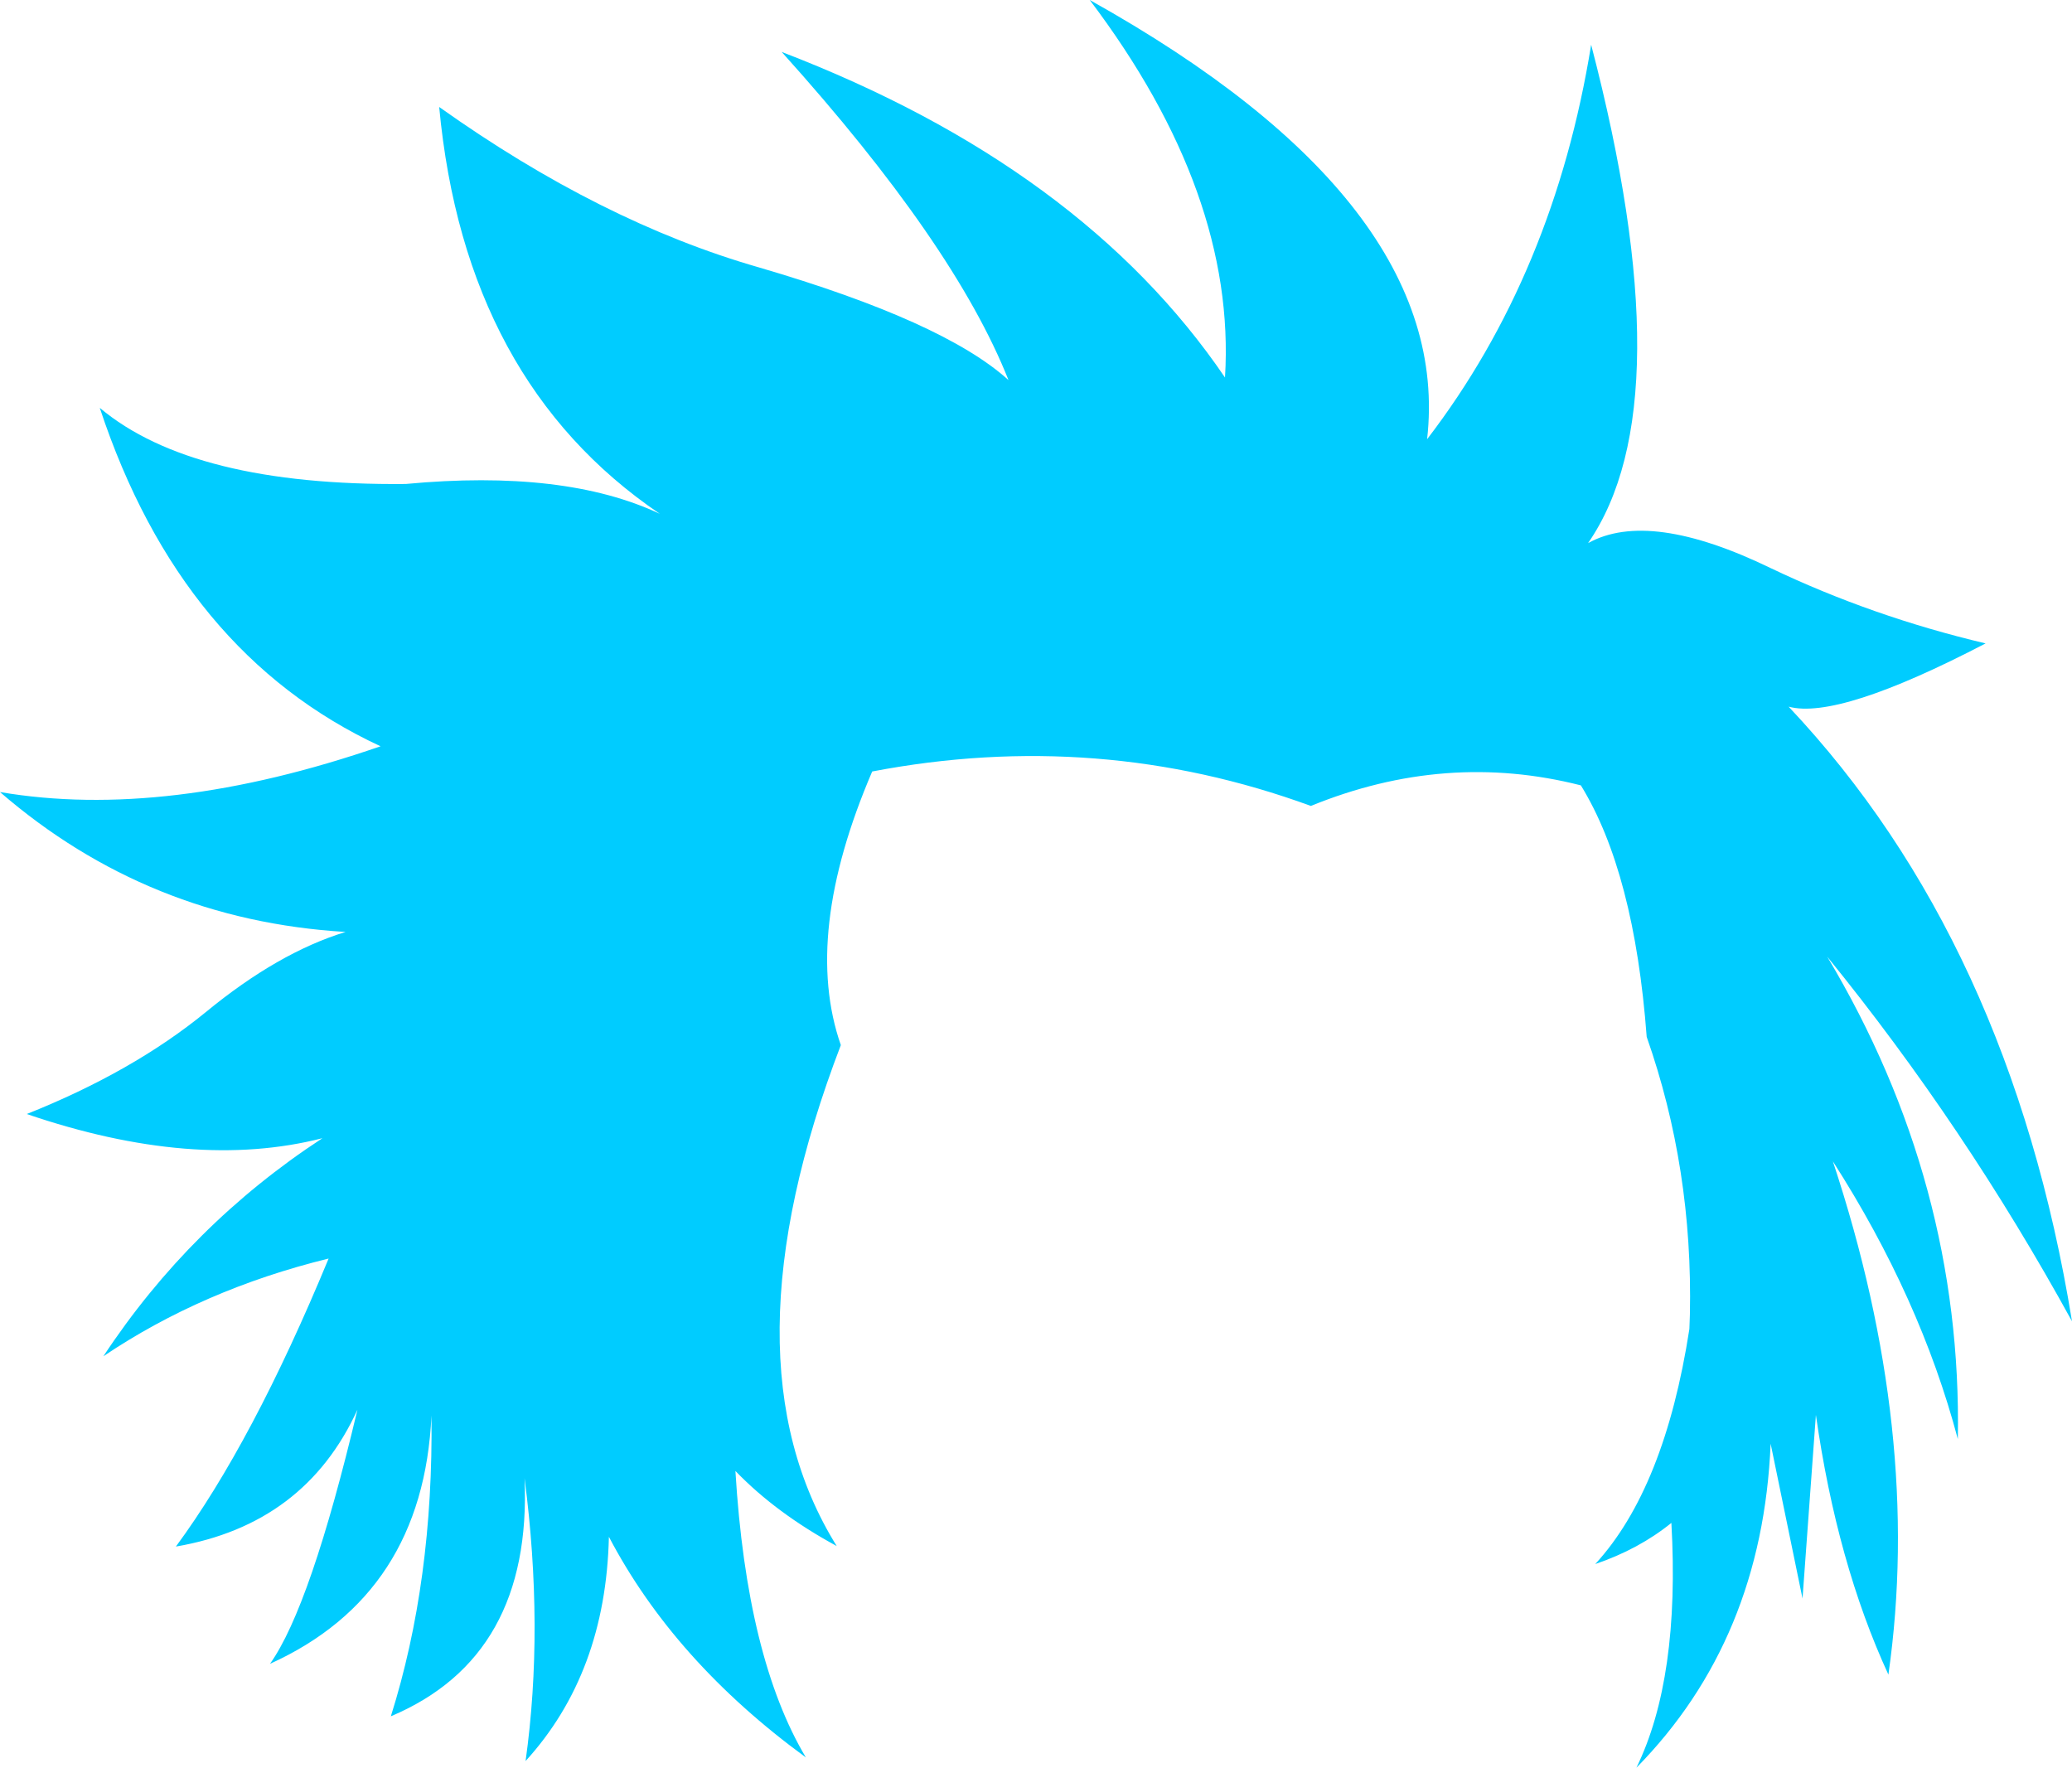 <?xml version="1.0" encoding="UTF-8" standalone="no"?>
<svg xmlns:xlink="http://www.w3.org/1999/xlink" height="171.85px" width="201.45px" xmlns="http://www.w3.org/2000/svg">
  <g transform="matrix(1.0, 0.0, 0.0, 1.0, 100.75, 85.95)">
    <path d="M38.0 -43.25 Q50.35 -59.35 53.95 -81.6 63.05 -46.75 53.65 -33.15 59.6 -36.45 71.45 -30.7 81.3 -26.0 92.3 -23.4 78.0 -15.95 73.15 -17.25 94.7 5.6 100.7 42.5 90.3 23.55 76.9 7.05 90.05 29.05 89.6 53.95 85.95 40.2 77.45 26.95 86.2 53.4 82.85 76.85 77.85 66.0 75.8 51.6 L74.5 69.45 71.4 54.4 Q70.6 73.45 58.35 85.9 62.6 77.2 61.75 62.1 58.6 64.65 54.35 66.1 61.1 58.75 63.5 43.25 L63.55 41.85 Q63.85 27.65 59.35 14.85 58.15 -1.15 52.95 -9.6 39.8 -12.95 26.7 -7.6 6.05 -15.15 -15.95 -10.95 -22.75 4.9 -19.0 15.65 -30.7 46.2 -19.4 64.35 -25.3 61.15 -29.25 57.05 -28.15 75.25 -22.4 84.9 -35.2 75.55 -41.55 63.45 -41.85 76.7 -49.65 85.25 -47.85 72.35 -49.75 57.75 -49.0 75.1 -62.75 80.9 -58.6 67.75 -58.8 51.65 -59.6 69.05 -74.5 75.8 -70.55 70.25 -66.0 51.1 -71.1 62.25 -83.65 64.4 -76.2 54.3 -68.8 36.4 -81.05 39.4 -90.7 45.9 -82.25 33.1 -69.4 24.7 -81.9 27.9 -98.15 22.35 -87.85 18.25 -80.75 12.45 -73.7 6.65 -67.15 4.65 -86.35 3.5 -100.75 -8.95 -84.6 -6.2 -63.75 -13.4 -83.15 -22.4 -91.05 -46.3 -82.0 -38.7 -61.3 -38.9 -45.85 -40.35 -36.6 -36.0 -55.55 -48.85 -58.05 -75.55 -42.3 -64.35 -26.95 -59.95 -9.0 -54.7 -2.7 -49.0 -7.95 -62.25 -24.75 -80.9 4.45 -69.7 18.35 -49.25 19.45 -67.1 5.2 -85.95 40.6 -66.2 38.0 -43.25" fill="#00ccff" fill-rule="evenodd" stroke="none"/>
  </g>
</svg>
